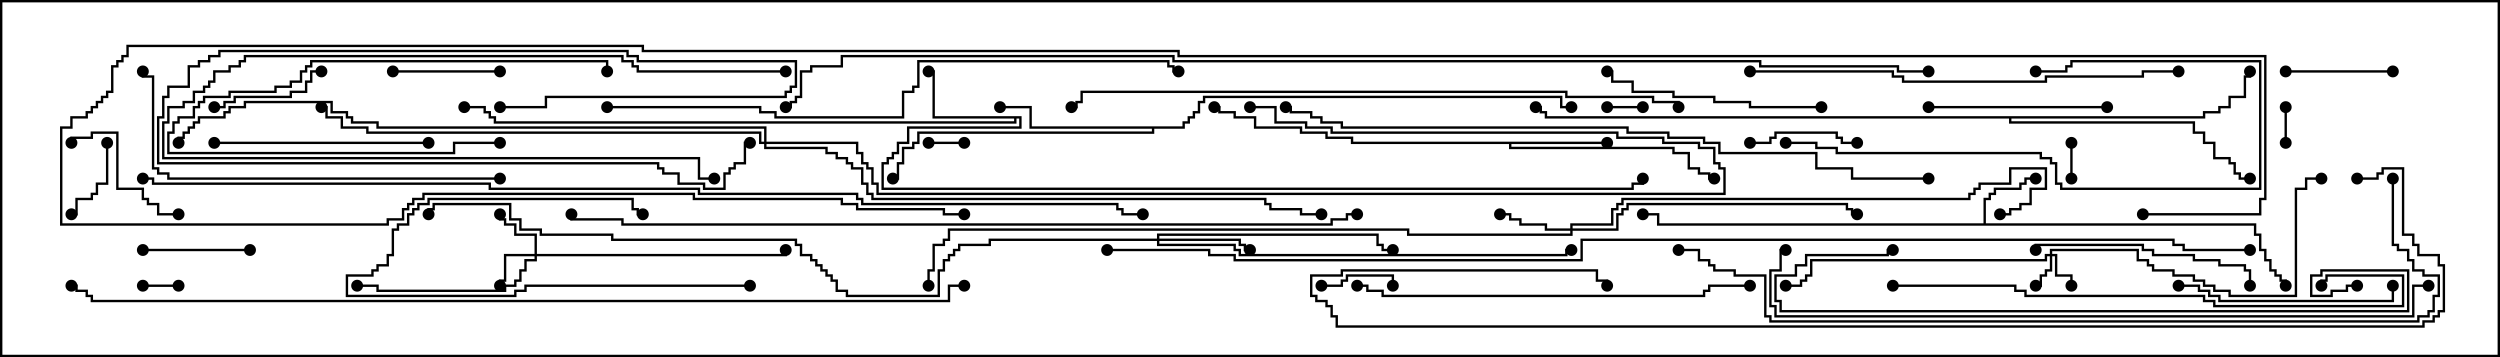 <svg version="1.1" width="105" height="15" xmlns="http://www.w3.org/2000/svg"><path d="M83.307,9.379L83.307,8.307L83.521,8.307L83.521,8.093L83.736,8.093L83.736,7.879L84.807,7.879L84.807,7.664L85.021,7.664L85.021,7.45L85.5,7.45L85.5,7.55L85.121,7.55L85.121,7.764L84.907,7.764L84.907,7.979L83.836,7.979L83.836,8.193L83.621,8.193L83.621,8.407L83.407,8.407L83.407,9.379L94.764,9.379L94.764,9.807L94.979,9.807L94.979,10.45L95.193,10.45L95.193,10.879L95.407,10.879L95.407,11.307L95.621,11.307L95.621,11.521L95.836,11.521L95.836,11.736L96.05,11.736L96.05,12L95.95,12L95.95,11.836L95.736,11.836L95.736,11.621L95.521,11.621L95.521,11.407L95.307,11.407L95.307,10.979L95.093,10.979L95.093,10.55L94.879,10.55L94.879,9.907L94.664,9.907L94.664,9.479L69.593,9.479L69.593,9.05L69,9.05L69,8.95L69.693,8.95L69.693,9.379z" stroke="none"/><path d="M67.5,5.95L67.5,6.05L63.479,6.05L63.479,6.164L70.336,6.164L70.336,6.379L70.979,6.379L70.979,7.021L71.407,7.021L71.407,7.236L71.836,7.236L71.836,7.45L72,7.45L72,7.55L71.736,7.55L71.736,7.336L71.307,7.336L71.307,7.121L70.879,7.121L70.879,6.479L70.236,6.479L70.236,6.264L63.379,6.264L63.379,6.05L56.736,6.05L56.736,5.836L55.664,5.836L55.664,5.621L54.593,5.621L54.593,5.407L52.664,5.407L52.664,4.979L51.807,4.979L51.807,4.764L51.164,4.764L51.164,4.55L51,4.55L51,4.45L51.264,4.45L51.264,4.664L51.907,4.664L51.907,4.879L52.764,4.879L52.764,5.307L54.693,5.307L54.693,5.521L55.764,5.521L55.764,5.736L56.836,5.736L56.836,5.95z" stroke="none"/><path d="M42.907,4.879L42.907,5.407L38.193,5.407L38.193,6.05L37.764,6.05L37.764,6.479L37.55,6.479L37.55,6.693L37.336,6.693L37.336,6.907L37.121,6.907L37.121,7.879L68.521,7.879L68.521,7.664L68.95,7.664L68.95,7.5L69.05,7.5L69.05,7.764L68.621,7.764L68.621,7.979L37.021,7.979L37.021,6.807L37.236,6.807L37.236,6.593L37.45,6.593L37.45,6.379L37.664,6.379L37.664,5.95L38.093,5.95L38.093,5.307L42.807,5.307L42.807,4.979L42.693,4.979L42.693,5.193L20.736,5.193L20.736,4.979L20.521,4.979L20.521,4.764L20.307,4.764L20.307,4.55L19.5,4.55L19.5,4.45L20.407,4.45L20.407,4.664L20.621,4.664L20.621,4.879L20.836,4.879L20.836,5.093L42.593,5.093L42.593,4.979L39.164,4.979L39.164,3.05L39,3.05L39,2.95L39.264,2.95L39.264,4.879z" stroke="none"/><path d="M49.664,5.307L49.664,5.093L49.879,5.093L49.879,4.879L50.093,4.879L50.093,4.664L50.307,4.664L50.307,4.236L50.521,4.236L50.521,4.021L65.621,4.021L65.621,4.45L66,4.45L66,4.55L65.521,4.55L65.521,4.121L50.621,4.121L50.621,4.336L50.407,4.336L50.407,4.764L50.193,4.764L50.193,4.979L49.979,4.979L49.979,5.193L49.764,5.193L49.764,5.407L48.479,5.407L48.479,5.621L38.621,5.621L38.621,6.05L38.407,6.05L38.407,6.264L37.979,6.264L37.979,6.907L37.764,6.907L37.764,7.55L37.5,7.55L37.5,7.45L37.664,7.45L37.664,6.807L37.879,6.807L37.879,6.164L38.307,6.164L38.307,5.95L38.521,5.95L38.521,5.521L48.379,5.521L48.379,5.407L43.236,5.407L43.236,4.55L42,4.55L42,4.45L43.336,4.45L43.336,5.307z" stroke="none"/><path d="M92.521,4.879L92.521,4.664L93.164,4.664L93.164,4.45L93.593,4.45L93.593,4.021L94.236,4.021L94.236,3.164L94.45,3.164L94.45,3L94.55,3L94.55,3.264L94.336,3.264L94.336,4.121L93.693,4.121L93.693,4.55L93.264,4.55L93.264,4.764L92.621,4.764L92.621,4.979L84.479,4.979L84.479,5.093L92.193,5.093L92.193,5.521L92.621,5.521L92.621,5.95L93.05,5.95L93.05,6.593L93.693,6.593L93.693,6.807L93.907,6.807L93.907,7.236L94.121,7.236L94.121,7.45L94.5,7.45L94.5,7.55L94.021,7.55L94.021,7.336L93.807,7.336L93.807,6.907L93.593,6.907L93.593,6.693L92.95,6.693L92.95,6.05L92.521,6.05L92.521,5.621L92.093,5.621L92.093,5.193L84.379,5.193L84.379,4.979L64.879,4.979L64.879,4.764L64.664,4.764L64.664,4.55L64.5,4.55L64.5,4.45L64.764,4.45L64.764,4.664L64.979,4.664L64.979,4.879z" stroke="none"/><path d="M86.093,10.664L86.093,10.45L89.836,10.45L89.836,10.879L90.264,10.879L90.264,11.093L90.479,11.093L90.479,11.307L91.336,11.307L91.336,11.521L92.193,11.521L92.193,11.736L92.621,11.736L92.621,11.95L93.05,11.95L93.05,12.164L93.693,12.164L93.693,12.379L96.379,12.379L96.379,7.879L96.807,7.879L96.807,7.45L97.5,7.45L97.5,7.55L96.907,7.55L96.907,7.979L96.479,7.979L96.479,12.479L93.593,12.479L93.593,12.264L92.95,12.264L92.95,12.05L92.521,12.05L92.521,11.836L92.093,11.836L92.093,11.621L91.236,11.621L91.236,11.407L90.379,11.407L90.379,11.193L90.164,11.193L90.164,10.979L89.736,10.979L89.736,10.55L86.193,10.55L86.193,10.664L86.407,10.664L86.407,11.521L87.05,11.521L87.05,12L86.95,12L86.95,11.621L86.307,11.621L86.307,10.764L86.193,10.764L86.193,11.407L85.979,11.407L85.979,11.621L85.764,11.621L85.764,12.05L85.5,12.05L85.5,11.95L85.664,11.95L85.664,11.521L85.879,11.521L85.879,11.307L86.093,11.307L86.093,10.764L85.979,10.764L85.979,10.979L76.121,10.979L76.121,11.621L75.907,11.621L75.907,11.836L75.693,11.836L75.693,12.05L75,12.05L75,11.95L75.593,11.95L75.593,11.736L75.807,11.736L75.807,11.521L76.021,11.521L76.021,10.879L85.879,10.879L85.879,10.664z" stroke="none"/><path d="M22.45,10.664L22.45,9.907L21.593,9.907L21.593,9.479L21.164,9.479L21.164,9.264L20.95,9.264L20.95,9L21.05,9L21.05,9.164L21.264,9.164L21.264,9.379L21.693,9.379L21.693,9.807L22.55,9.807L22.55,10.664L32.95,10.664L32.95,10.5L33.05,10.5L33.05,10.764L22.55,10.764L22.55,10.979L22.121,10.979L22.121,11.407L21.907,11.407L21.907,11.836L21.693,11.836L21.693,12.05L21.264,12.05L21.264,12.264L15.807,12.264L15.807,12.05L15,12.05L15,11.95L15.907,11.95L15.907,12.164L21.164,12.164L21.164,11.95L21.593,11.95L21.593,11.736L21.807,11.736L21.807,11.307L22.021,11.307L22.021,10.879L22.45,10.879L22.45,10.764L21.264,10.764L21.264,11.836L21.05,11.836L21.05,12L20.95,12L20.95,11.736L21.164,11.736L21.164,10.664z" stroke="none"/><path d="M65.95,9.593L65.95,9.379L67.664,9.379L67.664,8.736L67.879,8.736L67.879,8.521L68.093,8.521L68.093,8.307L82.664,8.307L82.664,8.093L82.879,8.093L82.879,7.879L83.093,7.879L83.093,7.664L84.379,7.664L84.379,7.021L85.979,7.021L85.979,7.979L85.336,7.979L85.336,8.621L84.907,8.621L84.907,8.836L84.479,8.836L84.479,9.05L84,9.05L84,8.95L84.379,8.95L84.379,8.736L84.807,8.736L84.807,8.521L85.236,8.521L85.236,7.879L85.879,7.879L85.879,7.121L84.479,7.121L84.479,7.764L83.193,7.764L83.193,7.979L82.979,7.979L82.979,8.193L82.764,8.193L82.764,8.407L68.193,8.407L68.193,8.621L67.979,8.621L67.979,8.836L67.764,8.836L67.764,9.479L66.05,9.479L66.05,9.593L67.879,9.593L67.879,8.95L68.093,8.95L68.093,8.736L68.307,8.736L68.307,8.521L77.621,8.521L77.621,8.736L77.836,8.736L77.836,8.95L78,8.95L78,9.05L77.736,9.05L77.736,8.836L77.521,8.836L77.521,8.621L68.407,8.621L68.407,8.836L68.193,8.836L68.193,9.05L67.979,9.05L67.979,9.693L66.05,9.693L66.05,9.907L59.093,9.907L59.093,9.693L39.907,9.693L39.907,10.121L39.693,10.121L39.693,10.336L39.264,10.336L39.264,11.407L39.05,11.407L39.05,12L38.95,12L38.95,11.307L39.164,11.307L39.164,10.236L39.593,10.236L39.593,10.021L39.807,10.021L39.807,9.593L59.193,9.593L59.193,9.807L65.95,9.807L65.95,9.693L64.879,9.693L64.879,9.479L63.807,9.479L63.807,9.264L63.379,9.264L63.379,9.05L63,9.05L63,8.95L63.479,8.95L63.479,9.164L63.907,9.164L63.907,9.379L64.979,9.379L64.979,9.593z" stroke="none"/><path d="M48.593,10.021L48.593,9.807L57.907,9.807L57.907,10.236L58.121,10.236L58.121,10.45L58.5,10.45L58.5,10.55L58.021,10.55L58.021,10.336L57.807,10.336L57.807,9.907L48.693,9.907L48.693,10.021L52.121,10.021L52.121,10.236L52.336,10.236L52.336,10.45L52.5,10.45L52.5,10.55L52.236,10.55L52.236,10.336L52.021,10.336L52.021,10.121L48.693,10.121L48.693,10.236L51.907,10.236L51.907,10.45L52.121,10.45L52.121,10.664L65.736,10.664L65.736,10.45L66,10.45L66,10.55L65.836,10.55L65.836,10.764L52.021,10.764L52.021,10.55L51.807,10.55L51.807,10.336L48.593,10.336L48.593,10.121L41.621,10.121L41.621,10.336L40.336,10.336L40.336,10.55L40.121,10.55L40.121,10.764L39.907,10.764L39.907,10.979L39.693,10.979L39.693,11.407L39.479,11.407L39.479,12.479L35.521,12.479L35.521,12.264L35.093,12.264L35.093,11.836L34.879,11.836L34.879,11.621L34.664,11.621L34.664,11.407L34.45,11.407L34.45,11.193L34.236,11.193L34.236,10.979L34.021,10.979L34.021,10.764L33.593,10.764L33.593,10.336L33.379,10.336L33.379,10.121L25.664,10.121L25.664,9.907L22.664,9.907L22.664,9.693L21.807,9.693L21.807,9.264L21.379,9.264L21.379,8.621L18.264,8.621L18.264,8.836L18.05,8.836L18.05,9L17.95,9L17.95,8.736L18.164,8.736L18.164,8.521L21.479,8.521L21.479,9.164L21.907,9.164L21.907,9.593L22.764,9.593L22.764,9.807L25.764,9.807L25.764,10.021L33.479,10.021L33.479,10.236L33.693,10.236L33.693,10.664L34.121,10.664L34.121,10.879L34.336,10.879L34.336,11.093L34.55,11.093L34.55,11.307L34.764,11.307L34.764,11.521L34.979,11.521L34.979,11.736L35.193,11.736L35.193,12.164L35.621,12.164L35.621,12.379L39.379,12.379L39.379,11.307L39.593,11.307L39.593,10.879L39.807,10.879L39.807,10.664L40.021,10.664L40.021,10.45L40.236,10.45L40.236,10.236L41.521,10.236L41.521,10.021z" stroke="none"/><path d="M32.093,5.95L32.093,5.407L15.807,5.407L15.807,5.193L14.736,5.193L14.736,4.979L14.521,4.979L14.521,4.764L13.879,4.764L13.879,4.336L10.336,4.336L10.336,4.55L9.693,4.55L9.693,4.764L9.479,4.764L9.479,4.979L8.407,4.979L8.407,5.193L8.193,5.193L8.193,5.407L7.979,5.407L7.979,5.621L7.764,5.621L7.764,5.836L7.55,5.836L7.55,6L7.45,6L7.45,5.736L7.664,5.736L7.664,5.521L7.879,5.521L7.879,5.307L8.093,5.307L8.093,5.093L8.307,5.093L8.307,4.879L9.379,4.879L9.379,4.664L9.593,4.664L9.593,4.45L10.236,4.45L10.236,4.236L13.979,4.236L13.979,4.664L14.621,4.664L14.621,4.879L14.836,4.879L14.836,5.093L15.907,5.093L15.907,5.307L32.193,5.307L32.193,5.95L36.05,5.95L36.05,6.379L36.264,6.379L36.264,6.807L36.479,6.807L36.479,7.021L36.693,7.021L36.693,7.664L36.907,7.664L36.907,8.093L72.379,8.093L72.379,7.121L72.164,7.121L72.164,6.907L71.95,6.907L71.95,6.264L71.307,6.264L71.307,6.05L69.807,6.05L69.807,5.836L67.879,5.836L67.879,5.621L55.879,5.621L55.879,5.407L54.807,5.407L54.807,5.193L53.521,5.193L53.521,4.55L52.5,4.55L52.5,4.45L53.621,4.45L53.621,5.093L54.907,5.093L54.907,5.307L55.979,5.307L55.979,5.521L67.979,5.521L67.979,5.736L69.907,5.736L69.907,5.95L71.407,5.95L71.407,6.164L72.05,6.164L72.05,6.807L72.264,6.807L72.264,7.021L72.479,7.021L72.479,8.193L36.807,8.193L36.807,7.764L36.593,7.764L36.593,7.121L36.379,7.121L36.379,6.907L36.164,6.907L36.164,6.479L35.95,6.479L35.95,6.05L32.193,6.05L32.193,6.164L34.764,6.164L34.764,6.379L35.193,6.379L35.193,6.593L35.621,6.593L35.621,6.807L35.836,6.807L35.836,7.021L36.264,7.021L36.264,7.664L36.479,7.664L36.479,8.093L36.693,8.093L36.693,8.307L53.193,8.307L53.193,8.521L53.407,8.521L53.407,8.736L54.693,8.736L54.693,8.95L55.5,8.95L55.5,9.05L54.593,9.05L54.593,8.836L53.307,8.836L53.307,8.621L53.093,8.621L53.093,8.407L36.593,8.407L36.593,8.193L36.379,8.193L36.379,7.764L36.164,7.764L36.164,7.121L35.736,7.121L35.736,6.907L35.521,6.907L35.521,6.693L35.093,6.693L35.093,6.479L34.664,6.479L34.664,6.264L32.093,6.264L32.093,6.05L31.879,6.05L31.879,5.621L15.379,5.621L15.379,5.407L14.307,5.407L14.307,4.979L13.664,4.979L13.664,4.55L13.5,4.55L13.5,4.45L13.764,4.45L13.764,4.879L14.407,4.879L14.407,5.307L15.479,5.307L15.479,5.521L31.979,5.521L31.979,5.95z" stroke="none"/><path d="M87.05,7.5L86.95,7.5L86.95,6L87.05,6z" stroke="none"/><path d="M39,6.05L39,5.95L40.5,5.95L40.5,6.05z" stroke="none"/><path d="M6,12.05L6,11.95L7.5,11.95L7.5,12.05z" stroke="none"/><path d="M67.5,4.55L67.5,4.45L69,4.45L69,4.55z" stroke="none"/><path d="M95.95,4.5L96.05,4.5L96.05,6L95.95,6z" stroke="none"/><path d="M55.5,12.05L55.5,11.95L56.307,11.95L56.307,11.736L56.521,11.736L56.521,11.521L58.55,11.521L58.55,12L58.45,12L58.45,11.621L56.621,11.621L56.621,11.836L56.407,11.836L56.407,12.05z" stroke="none"/><path d="M4.45,6L4.55,6L4.55,7.764L4.121,7.764L4.121,8.193L3.907,8.193L3.907,8.407L3.264,8.407L3.264,9.05L3,9.05L3,8.95L3.164,8.95L3.164,8.307L3.807,8.307L3.807,8.093L4.021,8.093L4.021,7.664L4.45,7.664z" stroke="none"/><path d="M6,10.55L6,10.45L10.5,10.45L10.5,10.55z" stroke="none"/><path d="M100.5,2.95L100.5,3.05L96,3.05L96,2.95z" stroke="none"/><path d="M21,2.95L21,3.05L16.5,3.05L16.5,2.95z" stroke="none"/><path d="M73.5,6.05L73.5,5.95L74.307,5.95L74.307,5.736L74.521,5.736L74.521,5.521L77.193,5.521L77.193,5.736L77.407,5.736L77.407,5.95L78,5.95L78,6.05L77.307,6.05L77.307,5.836L77.093,5.836L77.093,5.621L74.621,5.621L74.621,5.836L74.407,5.836L74.407,6.05z" stroke="none"/><path d="M9,4.55L9,4.45L9.379,4.45L9.379,4.236L9.807,4.236L9.807,4.021L12.164,4.021L12.164,3.807L12.807,3.807L12.807,3.379L13.021,3.379L13.021,2.95L13.5,2.95L13.5,3.05L13.121,3.05L13.121,3.479L12.907,3.479L12.907,3.907L12.264,3.907L12.264,4.121L9.907,4.121L9.907,4.336L9.479,4.336L9.479,4.55z" stroke="none"/><path d="M21,5.95L21,6.05L19.121,6.05L19.121,6.479L7.021,6.479L7.021,5.521L7.236,5.521L7.236,5.093L7.45,5.093L7.45,4.879L8.093,4.879L8.093,4.45L8.307,4.45L8.307,4.236L8.521,4.236L8.521,4.021L9.593,4.021L9.593,3.807L11.521,3.807L11.521,3.593L12.164,3.593L12.164,3.379L12.593,3.379L12.593,2.95L12.807,2.95L12.807,2.736L13.021,2.736L13.021,2.521L25.55,2.521L25.55,3L25.45,3L25.45,2.621L13.121,2.621L13.121,2.836L12.907,2.836L12.907,3.05L12.693,3.05L12.693,3.479L12.264,3.479L12.264,3.693L11.621,3.693L11.621,3.907L9.693,3.907L9.693,4.121L8.621,4.121L8.621,4.336L8.407,4.336L8.407,4.55L8.193,4.55L8.193,4.979L7.55,4.979L7.55,5.193L7.336,5.193L7.336,5.621L7.121,5.621L7.121,6.379L19.021,6.379L19.021,5.95z" stroke="none"/><path d="M31.5,11.95L31.5,12.05L22.121,12.05L22.121,12.264L21.693,12.264L21.693,12.479L14.521,12.479L14.521,11.521L15.593,11.521L15.593,11.307L15.807,11.307L15.807,11.093L16.236,11.093L16.236,10.664L16.45,10.664L16.45,9.593L16.664,9.593L16.664,9.379L17.093,9.379L17.093,8.95L17.307,8.95L17.307,8.736L17.521,8.736L17.521,8.521L17.95,8.521L17.95,8.307L26.621,8.307L26.621,8.736L26.836,8.736L26.836,8.95L27,8.95L27,9.05L26.736,9.05L26.736,8.836L26.521,8.836L26.521,8.407L18.05,8.407L18.05,8.621L17.621,8.621L17.621,8.836L17.407,8.836L17.407,9.05L17.193,9.05L17.193,9.479L16.764,9.479L16.764,9.693L16.55,9.693L16.55,10.764L16.336,10.764L16.336,11.193L15.907,11.193L15.907,11.407L15.693,11.407L15.693,11.621L14.621,11.621L14.621,12.379L21.593,12.379L21.593,12.164L22.021,12.164L22.021,11.95z" stroke="none"/><path d="M33,2.95L33,3.05L26.736,3.05L26.736,2.836L26.521,2.836L26.521,2.621L26.093,2.621L26.093,2.407L10.336,2.407L10.336,2.621L10.121,2.621L10.121,2.836L9.693,2.836L9.693,3.05L9.05,3.05L9.05,3.479L8.836,3.479L8.836,3.693L8.621,3.693L8.621,3.907L8.193,3.907L8.193,4.336L7.764,4.336L7.764,4.55L7.121,4.55L7.121,5.193L6.907,5.193L6.907,6.593L29.407,6.593L29.407,7.45L30,7.45L30,7.55L29.307,7.55L29.307,6.693L6.807,6.693L6.807,5.093L7.021,5.093L7.021,4.45L7.664,4.45L7.664,4.236L8.093,4.236L8.093,3.807L8.521,3.807L8.521,3.593L8.736,3.593L8.736,3.379L8.95,3.379L8.95,2.95L9.593,2.95L9.593,2.736L10.021,2.736L10.021,2.521L10.236,2.521L10.236,2.307L26.193,2.307L26.193,2.521L26.621,2.521L26.621,2.736L26.836,2.736L26.836,2.95z" stroke="none"/><path d="M3.05,6L2.95,6L2.95,5.736L3.807,5.736L3.807,5.521L4.979,5.521L4.979,7.879L6.05,7.879L6.05,8.307L6.264,8.307L6.264,8.521L6.693,8.521L6.693,8.95L7.5,8.95L7.5,9.05L6.593,9.05L6.593,8.621L6.164,8.621L6.164,8.407L5.95,8.407L5.95,7.979L4.879,7.979L4.879,5.621L3.907,5.621L3.907,5.836L3.05,5.836z" stroke="none"/><path d="M81,4.55L81,4.45L88.5,4.45L88.5,4.55z" stroke="none"/><path d="M91.5,12.05L91.5,11.95L92.407,11.95L92.407,12.164L92.836,12.164L92.836,12.379L93.264,12.379L93.264,12.593L100.45,12.593L100.45,12L100.55,12L100.55,12.693L93.164,12.693L93.164,12.479L92.736,12.479L92.736,12.264L92.307,12.264L92.307,12.05z" stroke="none"/><path d="M9,6.05L9,5.95L18,5.95L18,6.05z" stroke="none"/><path d="M94.55,12L94.45,12L94.45,11.407L94.236,11.407L94.236,11.193L93.164,11.193L93.164,10.979L92.093,10.979L92.093,10.764L90.379,10.764L90.379,10.55L89.95,10.55L89.95,10.336L85.55,10.336L85.55,10.5L85.45,10.5L85.45,10.236L90.05,10.236L90.05,10.45L90.479,10.45L90.479,10.664L92.193,10.664L92.193,10.879L93.264,10.879L93.264,11.093L94.336,11.093L94.336,11.307L94.55,11.307z" stroke="none"/><path d="M76.5,4.45L76.5,4.55L73.45,4.55L73.45,4.336L71.95,4.336L71.95,4.121L70.236,4.121L70.236,3.907L68.521,3.907L68.521,3.479L67.664,3.479L67.664,3.05L67.5,3.05L67.5,2.95L67.764,2.95L67.764,3.379L68.621,3.379L68.621,3.807L70.336,3.807L70.336,4.021L72.05,4.021L72.05,4.236L73.55,4.236L73.55,4.45z" stroke="none"/><path d="M21,4.55L21,4.45L22.879,4.45L22.879,4.021L32.95,4.021L32.95,3.807L33.164,3.807L33.164,3.593L33.379,3.593L33.379,2.621L26.736,2.621L26.736,2.407L26.307,2.407L26.307,2.193L9.264,2.193L9.264,2.407L8.836,2.407L8.836,2.621L8.407,2.621L8.407,2.836L7.979,2.836L7.979,3.693L7.121,3.693L7.121,4.121L6.907,4.121L6.907,4.979L6.693,4.979L6.693,6.807L27.693,6.807L27.693,7.021L27.907,7.021L27.907,7.236L28.55,7.236L28.55,7.664L29.621,7.664L29.621,7.879L30.379,7.879L30.379,7.236L30.593,7.236L30.593,7.021L30.807,7.021L30.807,6.807L31.236,6.807L31.236,5.95L31.5,5.95L31.5,6.05L31.336,6.05L31.336,6.907L30.907,6.907L30.907,7.121L30.693,7.121L30.693,7.336L30.479,7.336L30.479,7.979L29.521,7.979L29.521,7.764L28.45,7.764L28.45,7.336L27.807,7.336L27.807,7.121L27.593,7.121L27.593,6.907L6.593,6.907L6.593,4.879L6.807,4.879L6.807,4.021L7.021,4.021L7.021,3.593L7.879,3.593L7.879,2.736L8.307,2.736L8.307,2.521L8.736,2.521L8.736,2.307L9.164,2.307L9.164,2.093L26.407,2.093L26.407,2.307L26.836,2.307L26.836,2.521L33.479,2.521L33.479,3.693L33.264,3.693L33.264,3.907L33.05,3.907L33.05,4.121L22.979,4.121L22.979,4.55z" stroke="none"/><path d="M75,6.05L75,5.95L76.336,5.95L76.336,6.164L77.193,6.164L77.193,6.379L85.764,6.379L85.764,6.593L86.193,6.593L86.193,6.807L86.407,6.807L86.407,7.664L86.621,7.664L86.621,7.879L94.879,7.879L94.879,2.621L87.05,2.621L87.05,2.836L86.836,2.836L86.836,3.05L85.5,3.05L85.5,2.95L86.736,2.95L86.736,2.736L86.95,2.736L86.95,2.521L94.979,2.521L94.979,7.979L86.521,7.979L86.521,7.764L86.307,7.764L86.307,6.907L86.093,6.907L86.093,6.693L85.664,6.693L85.664,6.479L77.093,6.479L77.093,6.264L76.236,6.264L76.236,6.05z" stroke="none"/><path d="M21,7.45L21,7.55L7.021,7.55L7.021,7.336L6.593,7.336L6.593,7.121L6.379,7.121L6.379,3.264L5.95,3.264L5.95,3L6.05,3L6.05,3.164L6.479,3.164L6.479,7.021L6.693,7.021L6.693,7.236L7.121,7.236L7.121,7.45z" stroke="none"/><path d="M57,12.05L57,11.95L57.479,11.95L57.479,12.164L58.121,12.164L58.121,12.379L71.521,12.379L71.521,12.164L71.736,12.164L71.736,11.95L73.5,11.95L73.5,12.05L71.836,12.05L71.836,12.264L71.621,12.264L71.621,12.479L58.021,12.479L58.021,12.264L57.379,12.264L57.379,12.05z" stroke="none"/><path d="M73.5,3.05L73.5,2.95L79.55,2.95L79.55,3.164L79.979,3.164L79.979,3.379L85.879,3.379L85.879,3.164L89.95,3.164L89.95,2.95L91.5,2.95L91.5,3.05L90.05,3.05L90.05,3.264L85.979,3.264L85.979,3.479L79.879,3.479L79.879,3.264L79.45,3.264L79.45,3.05z" stroke="none"/><path d="M79.5,12.05L79.5,11.95L84.693,11.95L84.693,12.164L85.121,12.164L85.121,12.379L92.621,12.379L92.621,12.593L93.05,12.593L93.05,12.807L100.879,12.807L100.879,11.621L97.764,11.621L97.764,11.836L97.55,11.836L97.55,12L97.45,12L97.45,11.736L97.664,11.736L97.664,11.521L100.979,11.521L100.979,12.907L92.95,12.907L92.95,12.693L92.521,12.693L92.521,12.479L85.021,12.479L85.021,12.264L84.593,12.264L84.593,12.05z" stroke="none"/><path d="M99,11.95L99,12.05L98.621,12.05L98.621,12.264L97.979,12.264L97.979,12.479L97.021,12.479L97.021,11.521L97.45,11.521L97.45,11.307L101.193,11.307L101.193,13.121L74.736,13.121L74.736,12.693L74.521,12.693L74.521,11.521L75.379,11.521L75.379,11.093L75.807,11.093L75.807,10.664L79.236,10.664L79.236,10.45L79.5,10.45L79.5,10.55L79.336,10.55L79.336,10.764L75.907,10.764L75.907,11.193L75.479,11.193L75.479,11.621L74.621,11.621L74.621,12.593L74.836,12.593L74.836,13.021L101.093,13.021L101.093,11.407L97.55,11.407L97.55,11.621L97.121,11.621L97.121,12.379L97.879,12.379L97.879,12.164L98.521,12.164L98.521,11.95z" stroke="none"/><path d="M25.5,4.55L25.5,4.45L31.979,4.45L31.979,4.664L32.621,4.664L32.621,4.879L37.879,4.879L37.879,3.807L38.307,3.807L38.307,3.593L38.521,3.593L38.521,2.521L49.121,2.521L49.121,2.736L49.336,2.736L49.336,2.95L49.5,2.95L49.5,3.05L49.236,3.05L49.236,2.836L49.021,2.836L49.021,2.621L38.621,2.621L38.621,3.693L38.407,3.693L38.407,3.907L37.979,3.907L37.979,4.979L32.521,4.979L32.521,4.764L31.879,4.764L31.879,4.55z" stroke="none"/><path d="M70.55,4.5L70.45,4.5L70.45,4.336L69.379,4.336L69.379,4.121L65.736,4.121L65.736,3.907L45.479,3.907L45.479,4.336L45.264,4.336L45.264,4.55L45,4.55L45,4.45L45.164,4.45L45.164,4.236L45.379,4.236L45.379,3.807L65.836,3.807L65.836,4.021L69.479,4.021L69.479,4.236L70.55,4.236z" stroke="none"/><path d="M102,11.95L102,12.05L101.407,12.05L101.407,13.336L74.521,13.336L74.521,12.907L74.307,12.907L74.307,11.307L74.736,11.307L74.736,10.45L75,10.45L75,10.55L74.836,10.55L74.836,11.407L74.407,11.407L74.407,12.807L74.621,12.807L74.621,13.236L101.307,13.236L101.307,11.95z" stroke="none"/><path d="M81,7.45L81,7.55L77.736,7.55L77.736,7.121L76.236,7.121L76.236,6.479L72.164,6.479L72.164,6.05L71.521,6.05L71.521,5.836L70.021,5.836L70.021,5.621L68.307,5.621L68.307,5.407L56.307,5.407L56.307,5.193L55.45,5.193L55.45,4.979L55.021,4.979L55.021,4.764L54.164,4.764L54.164,4.55L54,4.55L54,4.45L54.264,4.45L54.264,4.664L55.121,4.664L55.121,4.879L55.55,4.879L55.55,5.093L56.407,5.093L56.407,5.307L68.407,5.307L68.407,5.521L70.121,5.521L70.121,5.736L71.621,5.736L71.621,5.95L72.264,5.95L72.264,6.379L76.336,6.379L76.336,7.021L77.836,7.021L77.836,7.45z" stroke="none"/><path d="M100.45,7.5L100.55,7.5L100.55,10.236L100.764,10.236L100.764,10.45L101.193,10.45L101.193,10.879L101.407,10.879L101.407,11.307L101.836,11.307L101.836,11.521L102.479,11.521L102.479,12.479L102.264,12.479L102.264,13.121L102.05,13.121L102.05,13.336L101.621,13.336L101.621,13.55L74.307,13.55L74.307,13.336L74.093,13.336L74.093,11.621L72.807,11.621L72.807,11.407L71.95,11.407L71.95,11.193L71.736,11.193L71.736,10.979L71.307,10.979L71.307,10.55L70.5,10.55L70.5,10.45L71.407,10.45L71.407,10.879L71.836,10.879L71.836,11.093L72.05,11.093L72.05,11.307L72.907,11.307L72.907,11.521L74.193,11.521L74.193,13.236L74.407,13.236L74.407,13.45L101.521,13.45L101.521,13.236L101.95,13.236L101.95,13.021L102.164,13.021L102.164,12.379L102.379,12.379L102.379,11.621L101.736,11.621L101.736,11.407L101.307,11.407L101.307,10.979L101.093,10.979L101.093,10.55L100.664,10.55L100.664,10.336L100.45,10.336z" stroke="none"/><path d="M99,7.55L99,7.45L99.807,7.45L99.807,7.236L100.021,7.236L100.021,7.021L100.979,7.021L100.979,9.807L101.407,9.807L101.407,10.236L101.621,10.236L101.621,10.664L102.479,10.664L102.479,11.093L102.693,11.093L102.693,13.121L102.479,13.121L102.479,13.336L102.264,13.336L102.264,13.55L101.836,13.55L101.836,13.764L56.093,13.764L56.093,13.336L55.879,13.336L55.879,12.907L55.664,12.907L55.664,12.693L55.236,12.693L55.236,12.479L55.021,12.479L55.021,11.521L56.307,11.521L56.307,11.307L67.121,11.307L67.121,11.736L67.55,11.736L67.55,12L67.45,12L67.45,11.836L67.021,11.836L67.021,11.407L56.407,11.407L56.407,11.621L55.121,11.621L55.121,12.379L55.336,12.379L55.336,12.593L55.764,12.593L55.764,12.807L55.979,12.807L55.979,13.236L56.193,13.236L56.193,13.664L101.736,13.664L101.736,13.45L102.164,13.45L102.164,13.236L102.379,13.236L102.379,13.021L102.593,13.021L102.593,11.193L102.379,11.193L102.379,10.764L101.521,10.764L101.521,10.336L101.307,10.336L101.307,9.907L100.879,9.907L100.879,7.121L100.121,7.121L100.121,7.336L99.907,7.336L99.907,7.55z" stroke="none"/><path d="M57,8.95L57,9.05L56.621,9.05L56.621,9.264L55.979,9.264L55.979,9.479L26.093,9.479L26.093,9.264L23.95,9.264L23.95,9L24.05,9L24.05,9.164L26.193,9.164L26.193,9.379L55.879,9.379L55.879,9.164L56.521,9.164L56.521,8.95z" stroke="none"/><path d="M40.5,11.95L40.5,12.05L39.907,12.05L39.907,12.693L3.807,12.693L3.807,12.479L3.593,12.479L3.593,12.264L3.164,12.264L3.164,12.05L3,12.05L3,11.95L3.264,11.95L3.264,12.164L3.693,12.164L3.693,12.379L3.907,12.379L3.907,12.593L39.807,12.593L39.807,11.95z" stroke="none"/><path d="M6,7.55L6,7.45L6.479,7.45L6.479,7.664L20.621,7.664L20.621,7.879L29.407,7.879L29.407,8.093L36.05,8.093L36.05,8.307L36.264,8.307L36.264,8.521L46.979,8.521L46.979,8.736L47.193,8.736L47.193,8.95L48,8.95L48,9.05L47.093,9.05L47.093,8.836L46.879,8.836L46.879,8.621L36.164,8.621L36.164,8.407L35.95,8.407L35.95,8.193L29.307,8.193L29.307,7.979L20.521,7.979L20.521,7.764L6.379,7.764L6.379,7.55z" stroke="none"/><path d="M46.5,10.55L46.5,10.45L50.836,10.45L50.836,10.664L51.907,10.664L51.907,10.879L66.379,10.879L66.379,10.021L91.336,10.021L91.336,10.236L91.764,10.236L91.764,10.45L94.5,10.45L94.5,10.55L91.664,10.55L91.664,10.336L91.236,10.336L91.236,10.121L66.479,10.121L66.479,10.979L51.807,10.979L51.807,10.764L50.736,10.764L50.736,10.55z" stroke="none"/><path d="M81,2.95L81,3.05L79.664,3.05L79.664,2.836L73.879,2.836L73.879,2.621L49.236,2.621L49.236,2.407L35.407,2.407L35.407,2.836L34.121,2.836L34.121,3.05L33.693,3.05L33.693,4.121L33.479,4.121L33.479,4.336L33.264,4.336L33.264,4.55L33,4.55L33,4.45L33.164,4.45L33.164,4.236L33.379,4.236L33.379,4.021L33.593,4.021L33.593,2.95L34.021,2.95L34.021,2.736L35.307,2.736L35.307,2.307L49.336,2.307L49.336,2.521L73.979,2.521L73.979,2.736L79.764,2.736L79.764,2.95z" stroke="none"/><path d="M90,9.05L90,8.95L94.879,8.95L94.879,8.307L95.093,8.307L95.093,2.407L49.45,2.407L49.45,2.193L26.95,2.193L26.95,1.979L5.407,1.979L5.407,2.407L5.193,2.407L5.193,2.621L4.979,2.621L4.979,2.836L4.764,2.836L4.764,3.907L4.55,3.907L4.55,4.121L4.336,4.121L4.336,4.336L4.121,4.336L4.121,4.55L3.907,4.55L3.907,4.764L3.693,4.764L3.693,4.979L3.05,4.979L3.05,5.407L2.621,5.407L2.621,9.379L16.236,9.379L16.236,9.164L16.879,9.164L16.879,8.736L17.093,8.736L17.093,8.521L17.307,8.521L17.307,8.307L17.736,8.307L17.736,8.093L29.193,8.093L29.193,8.307L35.407,8.307L35.407,8.521L36.05,8.521L36.05,8.736L39.693,8.736L39.693,8.95L40.5,8.95L40.5,9.05L39.593,9.05L39.593,8.836L35.95,8.836L35.95,8.621L35.307,8.621L35.307,8.407L29.093,8.407L29.093,8.193L17.836,8.193L17.836,8.407L17.407,8.407L17.407,8.621L17.193,8.621L17.193,8.836L16.979,8.836L16.979,9.264L16.336,9.264L16.336,9.479L2.521,9.479L2.521,5.307L2.95,5.307L2.95,4.879L3.593,4.879L3.593,4.664L3.807,4.664L3.807,4.45L4.021,4.45L4.021,4.236L4.236,4.236L4.236,4.021L4.45,4.021L4.45,3.807L4.664,3.807L4.664,2.736L4.879,2.736L4.879,2.521L5.093,2.521L5.093,2.307L5.307,2.307L5.307,1.879L27.05,1.879L27.05,2.093L49.55,2.093L49.55,2.307L95.193,2.307L95.193,8.407L94.979,8.407L94.979,9.05z" stroke="none"/><circle cx="85.5" cy="7.5" r="0.25" stroke-width="0" fill="#000" /><circle cx="96" cy="12" r="0.25" stroke-width="0" fill="#000" /><circle cx="69" cy="9" r="0.25" stroke-width="0" fill="#000" /><circle cx="67.5" cy="6" r="0.25" stroke-width="0" fill="#000" /><circle cx="72" cy="7.5" r="0.25" stroke-width="0" fill="#000" /><circle cx="51" cy="4.5" r="0.25" stroke-width="0" fill="#000" /><circle cx="39" cy="3" r="0.25" stroke-width="0" fill="#000" /><circle cx="19.5" cy="4.5" r="0.25" stroke-width="0" fill="#000" /><circle cx="69" cy="7.5" r="0.25" stroke-width="0" fill="#000" /><circle cx="42" cy="4.5" r="0.25" stroke-width="0" fill="#000" /><circle cx="37.5" cy="7.5" r="0.25" stroke-width="0" fill="#000" /><circle cx="66" cy="4.5" r="0.25" stroke-width="0" fill="#000" /><circle cx="94.5" cy="3" r="0.25" stroke-width="0" fill="#000" /><circle cx="94.5" cy="7.5" r="0.25" stroke-width="0" fill="#000" /><circle cx="64.5" cy="4.5" r="0.25" stroke-width="0" fill="#000" /><circle cx="85.5" cy="12" r="0.25" stroke-width="0" fill="#000" /><circle cx="87" cy="12" r="0.25" stroke-width="0" fill="#000" /><circle cx="75" cy="12" r="0.25" stroke-width="0" fill="#000" /><circle cx="97.5" cy="7.5" r="0.25" stroke-width="0" fill="#000" /><circle cx="21" cy="12" r="0.25" stroke-width="0" fill="#000" /><circle cx="21" cy="9" r="0.25" stroke-width="0" fill="#000" /><circle cx="15" cy="12" r="0.25" stroke-width="0" fill="#000" /><circle cx="33" cy="10.5" r="0.25" stroke-width="0" fill="#000" /><circle cx="63" cy="9" r="0.25" stroke-width="0" fill="#000" /><circle cx="78" cy="9" r="0.25" stroke-width="0" fill="#000" /><circle cx="84" cy="9" r="0.25" stroke-width="0" fill="#000" /><circle cx="39" cy="12" r="0.25" stroke-width="0" fill="#000" /><circle cx="52.5" cy="10.5" r="0.25" stroke-width="0" fill="#000" /><circle cx="58.5" cy="10.5" r="0.25" stroke-width="0" fill="#000" /><circle cx="66" cy="10.5" r="0.25" stroke-width="0" fill="#000" /><circle cx="18" cy="9" r="0.25" stroke-width="0" fill="#000" /><circle cx="13.5" cy="4.5" r="0.25" stroke-width="0" fill="#000" /><circle cx="52.5" cy="4.5" r="0.25" stroke-width="0" fill="#000" /><circle cx="55.5" cy="9" r="0.25" stroke-width="0" fill="#000" /><circle cx="7.5" cy="6" r="0.25" stroke-width="0" fill="#000" /><circle cx="87" cy="7.5" r="0.25" stroke-width="0" fill="#000" /><circle cx="87" cy="6" r="0.25" stroke-width="0" fill="#000" /><circle cx="39" cy="6" r="0.25" stroke-width="0" fill="#000" /><circle cx="40.5" cy="6" r="0.25" stroke-width="0" fill="#000" /><circle cx="6" cy="12" r="0.25" stroke-width="0" fill="#000" /><circle cx="7.5" cy="12" r="0.25" stroke-width="0" fill="#000" /><circle cx="67.5" cy="4.5" r="0.25" stroke-width="0" fill="#000" /><circle cx="69" cy="4.5" r="0.25" stroke-width="0" fill="#000" /><circle cx="96" cy="4.5" r="0.25" stroke-width="0" fill="#000" /><circle cx="96" cy="6" r="0.25" stroke-width="0" fill="#000" /><circle cx="55.5" cy="12" r="0.25" stroke-width="0" fill="#000" /><circle cx="58.5" cy="12" r="0.25" stroke-width="0" fill="#000" /><circle cx="4.5" cy="6" r="0.25" stroke-width="0" fill="#000" /><circle cx="3" cy="9" r="0.25" stroke-width="0" fill="#000" /><circle cx="6" cy="10.5" r="0.25" stroke-width="0" fill="#000" /><circle cx="10.5" cy="10.5" r="0.25" stroke-width="0" fill="#000" /><circle cx="100.5" cy="3" r="0.25" stroke-width="0" fill="#000" /><circle cx="96" cy="3" r="0.25" stroke-width="0" fill="#000" /><circle cx="21" cy="3" r="0.25" stroke-width="0" fill="#000" /><circle cx="16.5" cy="3" r="0.25" stroke-width="0" fill="#000" /><circle cx="73.5" cy="6" r="0.25" stroke-width="0" fill="#000" /><circle cx="78" cy="6" r="0.25" stroke-width="0" fill="#000" /><circle cx="9" cy="4.5" r="0.25" stroke-width="0" fill="#000" /><circle cx="13.5" cy="3" r="0.25" stroke-width="0" fill="#000" /><circle cx="21" cy="6" r="0.25" stroke-width="0" fill="#000" /><circle cx="25.5" cy="3" r="0.25" stroke-width="0" fill="#000" /><circle cx="31.5" cy="12" r="0.25" stroke-width="0" fill="#000" /><circle cx="27" cy="9" r="0.25" stroke-width="0" fill="#000" /><circle cx="33" cy="3" r="0.25" stroke-width="0" fill="#000" /><circle cx="30" cy="7.5" r="0.25" stroke-width="0" fill="#000" /><circle cx="3" cy="6" r="0.25" stroke-width="0" fill="#000" /><circle cx="7.5" cy="9" r="0.25" stroke-width="0" fill="#000" /><circle cx="81" cy="4.5" r="0.25" stroke-width="0" fill="#000" /><circle cx="88.5" cy="4.5" r="0.25" stroke-width="0" fill="#000" /><circle cx="91.5" cy="12" r="0.25" stroke-width="0" fill="#000" /><circle cx="100.5" cy="12" r="0.25" stroke-width="0" fill="#000" /><circle cx="9" cy="6" r="0.25" stroke-width="0" fill="#000" /><circle cx="18" cy="6" r="0.25" stroke-width="0" fill="#000" /><circle cx="94.5" cy="12" r="0.25" stroke-width="0" fill="#000" /><circle cx="85.5" cy="10.5" r="0.25" stroke-width="0" fill="#000" /><circle cx="76.5" cy="4.5" r="0.25" stroke-width="0" fill="#000" /><circle cx="67.5" cy="3" r="0.25" stroke-width="0" fill="#000" /><circle cx="21" cy="4.5" r="0.25" stroke-width="0" fill="#000" /><circle cx="31.5" cy="6" r="0.25" stroke-width="0" fill="#000" /><circle cx="75" cy="6" r="0.25" stroke-width="0" fill="#000" /><circle cx="85.5" cy="3" r="0.25" stroke-width="0" fill="#000" /><circle cx="21" cy="7.5" r="0.25" stroke-width="0" fill="#000" /><circle cx="6" cy="3" r="0.25" stroke-width="0" fill="#000" /><circle cx="57" cy="12" r="0.25" stroke-width="0" fill="#000" /><circle cx="73.5" cy="12" r="0.25" stroke-width="0" fill="#000" /><circle cx="73.5" cy="3" r="0.25" stroke-width="0" fill="#000" /><circle cx="91.5" cy="3" r="0.25" stroke-width="0" fill="#000" /><circle cx="79.5" cy="12" r="0.25" stroke-width="0" fill="#000" /><circle cx="97.5" cy="12" r="0.25" stroke-width="0" fill="#000" /><circle cx="99" cy="12" r="0.25" stroke-width="0" fill="#000" /><circle cx="79.5" cy="10.5" r="0.25" stroke-width="0" fill="#000" /><circle cx="25.5" cy="4.5" r="0.25" stroke-width="0" fill="#000" /><circle cx="49.5" cy="3" r="0.25" stroke-width="0" fill="#000" /><circle cx="70.5" cy="4.5" r="0.25" stroke-width="0" fill="#000" /><circle cx="45" cy="4.5" r="0.25" stroke-width="0" fill="#000" /><circle cx="102" cy="12" r="0.25" stroke-width="0" fill="#000" /><circle cx="75" cy="10.5" r="0.25" stroke-width="0" fill="#000" /><circle cx="81" cy="7.5" r="0.25" stroke-width="0" fill="#000" /><circle cx="54" cy="4.5" r="0.25" stroke-width="0" fill="#000" /><circle cx="100.5" cy="7.5" r="0.25" stroke-width="0" fill="#000" /><circle cx="70.5" cy="10.5" r="0.25" stroke-width="0" fill="#000" /><circle cx="99" cy="7.5" r="0.25" stroke-width="0" fill="#000" /><circle cx="67.5" cy="12" r="0.25" stroke-width="0" fill="#000" /><circle cx="57" cy="9" r="0.25" stroke-width="0" fill="#000" /><circle cx="24" cy="9" r="0.25" stroke-width="0" fill="#000" /><circle cx="40.5" cy="12" r="0.25" stroke-width="0" fill="#000" /><circle cx="3" cy="12" r="0.25" stroke-width="0" fill="#000" /><circle cx="6" cy="7.5" r="0.25" stroke-width="0" fill="#000" /><circle cx="48" cy="9" r="0.25" stroke-width="0" fill="#000" /><circle cx="46.5" cy="10.5" r="0.25" stroke-width="0" fill="#000" /><circle cx="94.5" cy="10.5" r="0.25" stroke-width="0" fill="#000" /><circle cx="81" cy="3" r="0.25" stroke-width="0" fill="#000" /><circle cx="33" cy="4.5" r="0.25" stroke-width="0" fill="#000" /><circle cx="90" cy="9" r="0.25" stroke-width="0" fill="#000" /><circle cx="40.5" cy="9" r="0.25" stroke-width="0" fill="#000" /><rect x="0" y="0" width="105" height="15" stroke-width="0.2" stroke="#000" fill="none" /></svg>